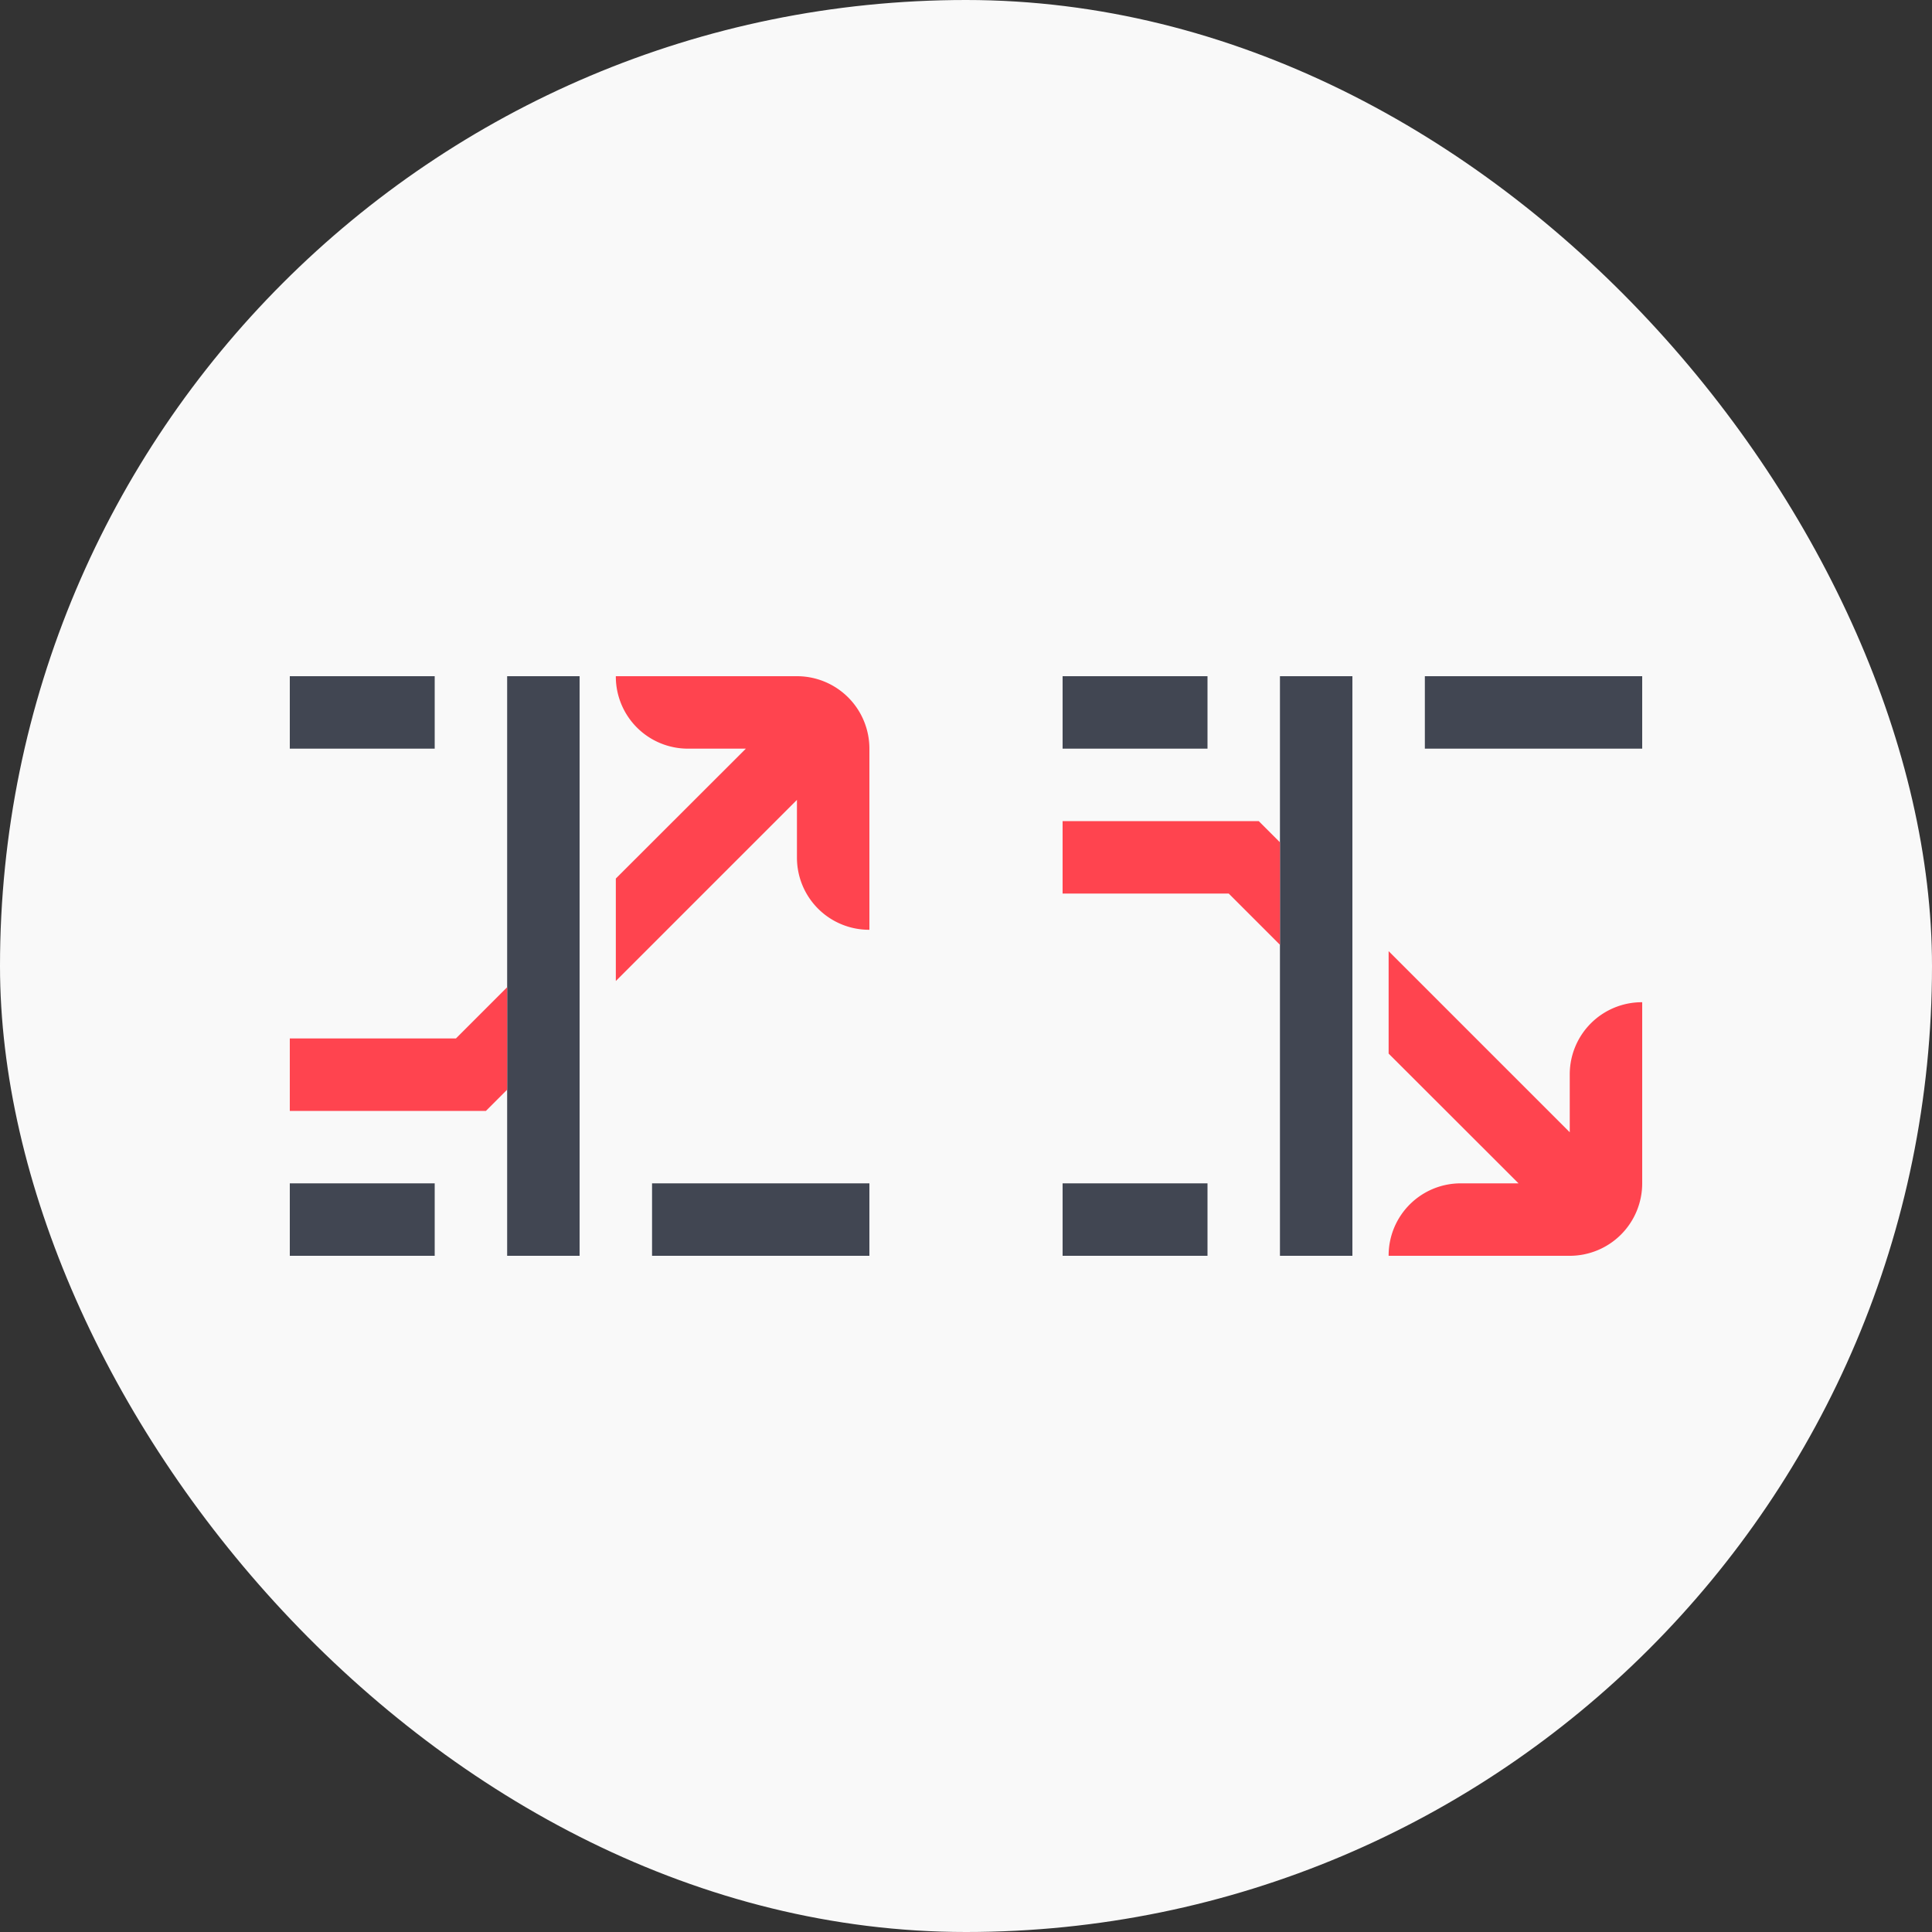 <svg width="80" height="80" fill="none" xmlns="http://www.w3.org/2000/svg"><rect width="100%" height="100%" fill="#333333" stroke="none"/><rect width="80" height="80" rx="40" fill="#F9F9F9"/><g clip-path="url(#a)"><path d="M18 49v3h-6v-3h6Zm18 0v3h-9v-3h9ZM24 28v24h-3V28h3Zm-6 0v3h-6v-3h6Z" fill="#414652"/><path d="M21 40.879v4.242l-.879.879H12v-3h6.879L21 40.879ZM33 28a3 3 0 0 1 3 3v7.5h-.015A2.985 2.985 0 0 1 33 35.521v-2.4l-7.5 7.5v-4.242L30.885 31h-2.4a2.985 2.985 0 0 1-2.985-2.985V28H33Z" fill="#FF444F"/></g><g clip-path="url(#b)"><path d="M56 28v24h-3V28h3Zm-6 21v3h-6v-3h6Zm0-21v3h-6v-3h6Zm18 0v3h-9v-3h9Z" fill="#414652"/><path d="m57.5 39.385 7.5 7.5v-2.4a2.985 2.985 0 0 1 2.985-2.985H68V49a3 3 0 0 1-3 3h-7.5v-.015A2.985 2.985 0 0 1 60.479 49h2.4L57.5 43.627v-4.242ZM52.121 34l.879.879v4.242L50.879 37H44v-3h8.121Z" fill="#FF444F"/></g><defs><clipPath id="a"><path fill="#fff" transform="translate(12 28)" d="M0 0h24v24H0z"/></clipPath><clipPath id="b"><path fill="#fff" transform="translate(44 28)" d="M0 0h24v24H0z"/></clipPath></defs></svg>